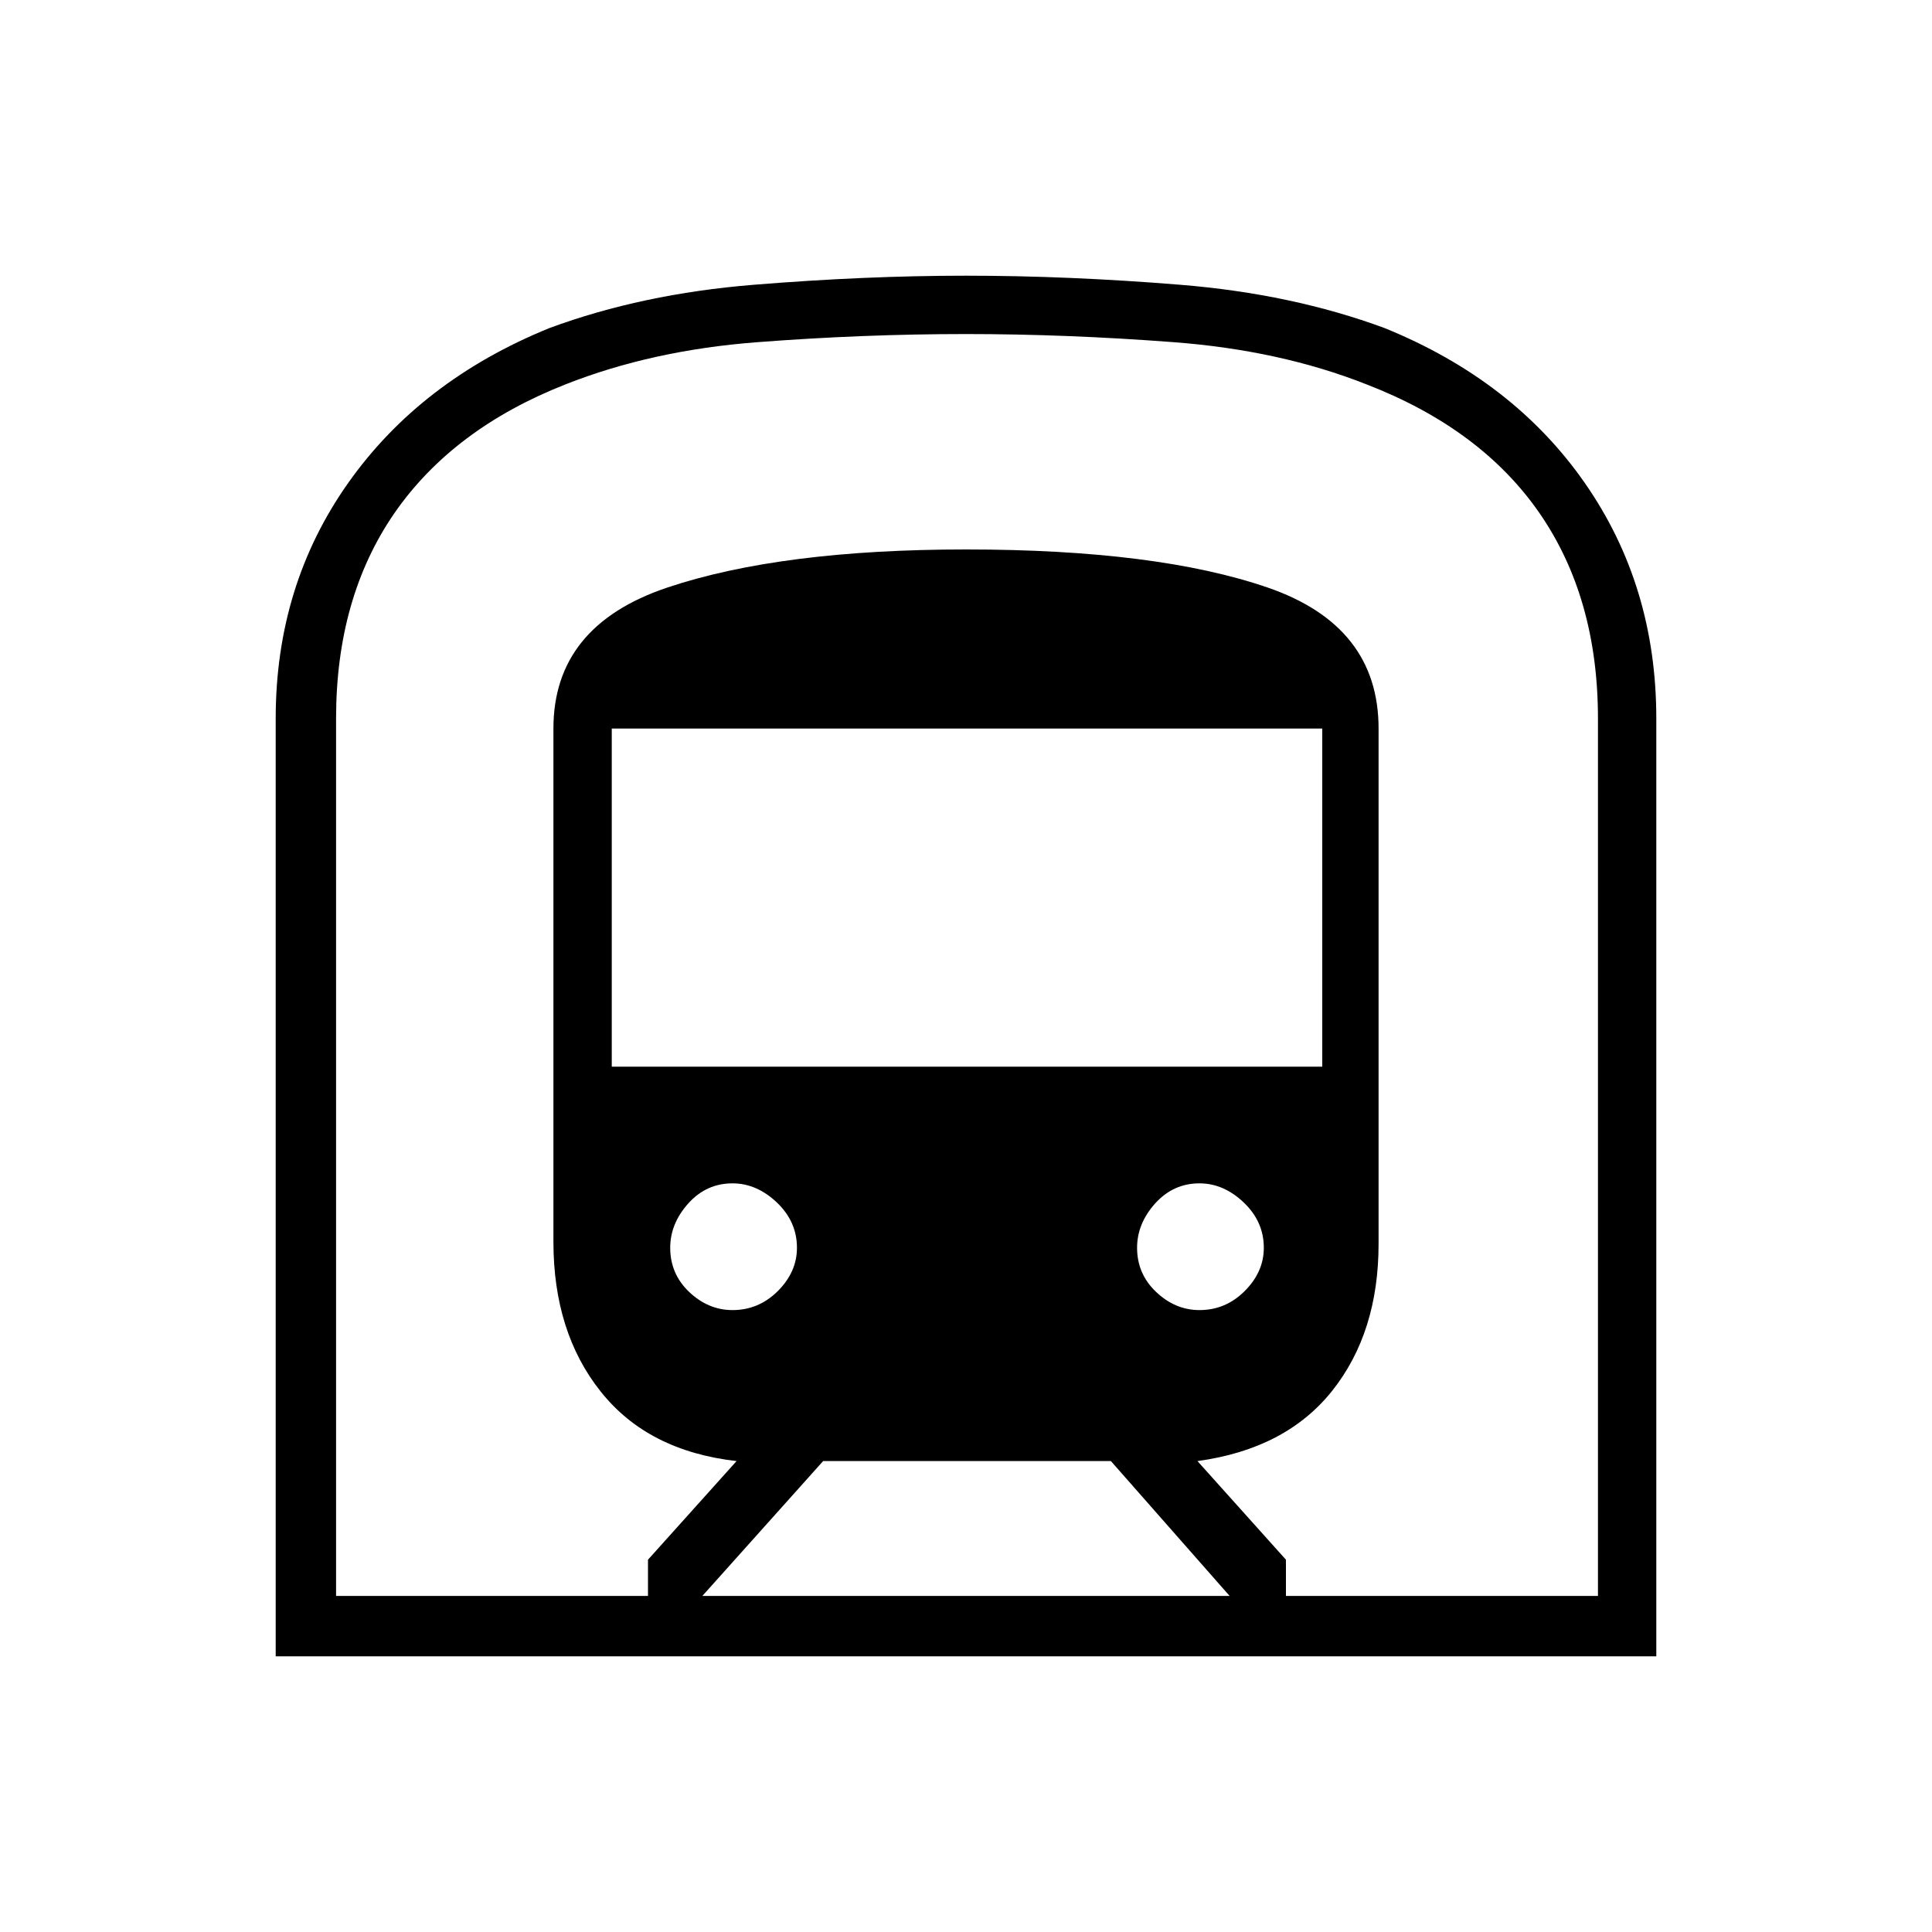 <svg xmlns="http://www.w3.org/2000/svg" height="20" width="20"><path d="M2.854 17.146V7.438Q2.854 6.062 3.604 5Q4.354 3.938 5.688 3.396Q6.646 3.042 7.802 2.948Q8.958 2.854 10 2.854Q11.062 2.854 12.219 2.948Q13.375 3.042 14.333 3.396Q15.667 3.938 16.406 5Q17.146 6.062 17.146 7.438V17.146ZM7.271 16.521H12.729L11.5 15.125H8.521ZM6.333 11.042H13.688V7.542H6.333ZM12.417 13.562Q12.688 13.562 12.885 13.365Q13.083 13.167 13.083 12.917Q13.083 12.646 12.875 12.448Q12.667 12.25 12.417 12.25Q12.146 12.25 11.958 12.458Q11.771 12.667 11.771 12.917Q11.771 13.188 11.969 13.375Q12.167 13.562 12.417 13.562ZM7.583 13.562Q7.854 13.562 8.052 13.365Q8.25 13.167 8.25 12.917Q8.25 12.646 8.042 12.448Q7.833 12.25 7.583 12.25Q7.312 12.25 7.125 12.458Q6.938 12.667 6.938 12.917Q6.938 13.188 7.135 13.375Q7.333 13.562 7.583 13.562ZM3.479 16.521H6.708V16.146L7.625 15.125Q6.708 15.021 6.219 14.406Q5.729 13.792 5.729 12.854V7.542Q5.729 6.479 6.906 6.083Q8.083 5.688 10 5.688Q11.979 5.688 13.125 6.083Q14.271 6.479 14.271 7.542V12.875Q14.271 13.792 13.792 14.396Q13.312 15 12.396 15.125L13.312 16.146V16.521H16.542V7.438Q16.542 6.188 15.937 5.312Q15.333 4.438 14.146 3.979Q13.25 3.625 12.146 3.542Q11.042 3.458 10 3.458Q8.938 3.458 7.844 3.542Q6.75 3.625 5.854 3.979Q4.688 4.438 4.083 5.312Q3.479 6.188 3.479 7.438ZM3.479 16.521H16.542Q16.542 16.521 15.937 16.521Q15.333 16.521 14.146 16.521Q13.25 16.521 12.146 16.521Q11.042 16.521 10 16.521Q8.958 16.521 7.854 16.521Q6.75 16.521 5.875 16.521Q4.688 16.521 4.083 16.521Q3.479 16.521 3.479 16.521Z"/></svg>